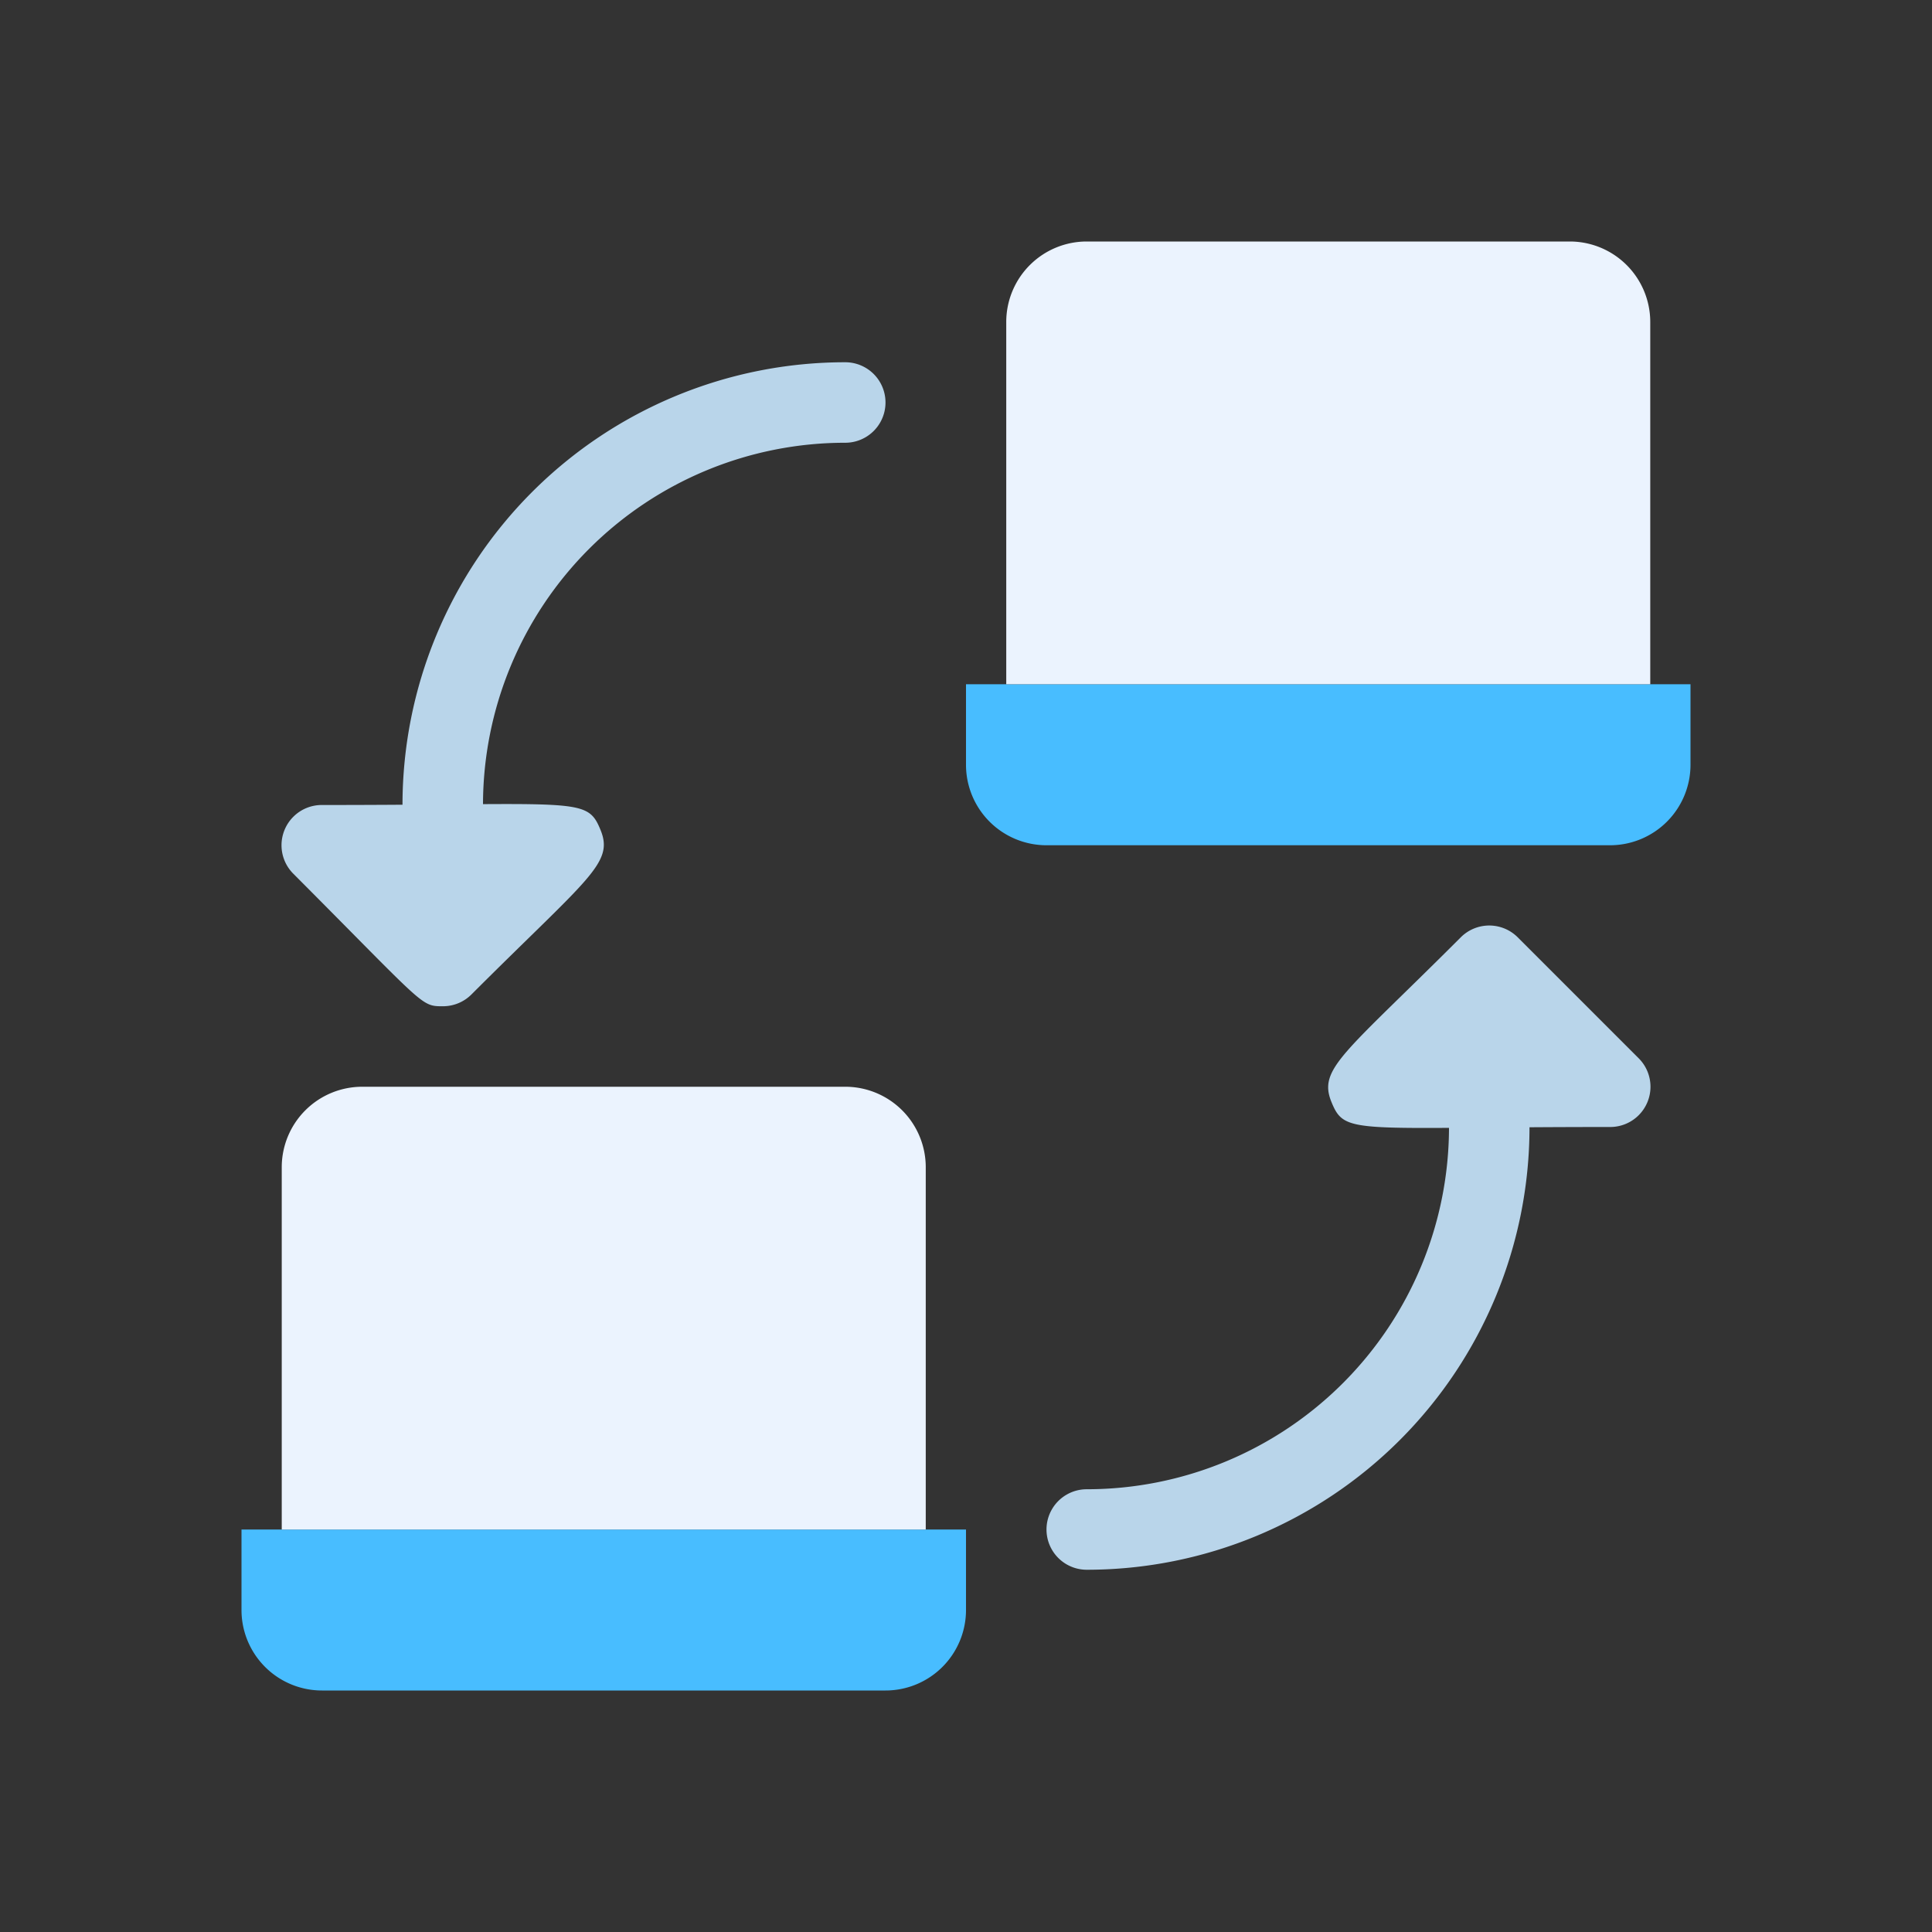 <svg xmlns="http://www.w3.org/2000/svg" viewBox="0 0 48 48"><rect x="0" y="0" width="48" height="48" fill="#333333" stroke="none"/><defs><style>.cls-1{fill:#48bdff;}.cls-2{fill:#ebf3fe;}.cls-3{fill:#b9d5ea;}</style></defs><title>computer connection</title><g id="computer_connection" data-name="computer connection"><path class="cls-1" d="M6,38H24a0,0,0,0,1,0,0v2a2,2,0,0,1-2,2H8a2,2,0,0,1-2-2V38A0,0,0,0,1,6,38Z"/><path class="cls-2" d="M9,27H21a2,2,0,0,1,2,2v9a0,0,0,0,1,0,0H7a0,0,0,0,1,0,0V29A2,2,0,0,1,9,27Z"/><path class="cls-1" d="M24,17H42a0,0,0,0,1,0,0v2a2,2,0,0,1-2,2H26a2,2,0,0,1-2-2V17A0,0,0,0,1,24,17Z"/><path class="cls-2" d="M27,6H39a2,2,0,0,1,2,2v9a0,0,0,0,1,0,0H25a0,0,0,0,1,0,0V8A2,2,0,0,1,27,6Z"/><polygon class="cls-3" points="8 21 14 21 11 24 8 21"/><path class="cls-3" d="M11,25c-.55,0-.43,0-3.71-3.29A1,1,0,0,1,8,20c6.39,0,6.58-.21,6.92.62s-.31,1.19-3.21,4.09A1,1,0,0,1,11,25Zm-.59-3,.59.59.59-.59Z"/><polygon class="cls-3" points="40 27 34 27 37 24 40 27"/><path class="cls-3" d="M40,28c-6.39,0-6.58.21-6.92-.62s.31-1.19,3.21-4.09a1,1,0,0,1,1.42,0l3,3A1,1,0,0,1,40,28Zm-3.59-2h1.18L37,25.41Z"/><path class="cls-3" d="M10,20A11,11,0,0,1,21,9a1,1,0,0,1,0,2,9,9,0,0,0-9,9A1,1,0,0,1,10,20Z"/><path class="cls-3" d="M27,39a1,1,0,0,1,0-2,9,9,0,0,0,9-9,1,1,0,0,1,2,0A11,11,0,0,1,27,39Z"/></g></svg>